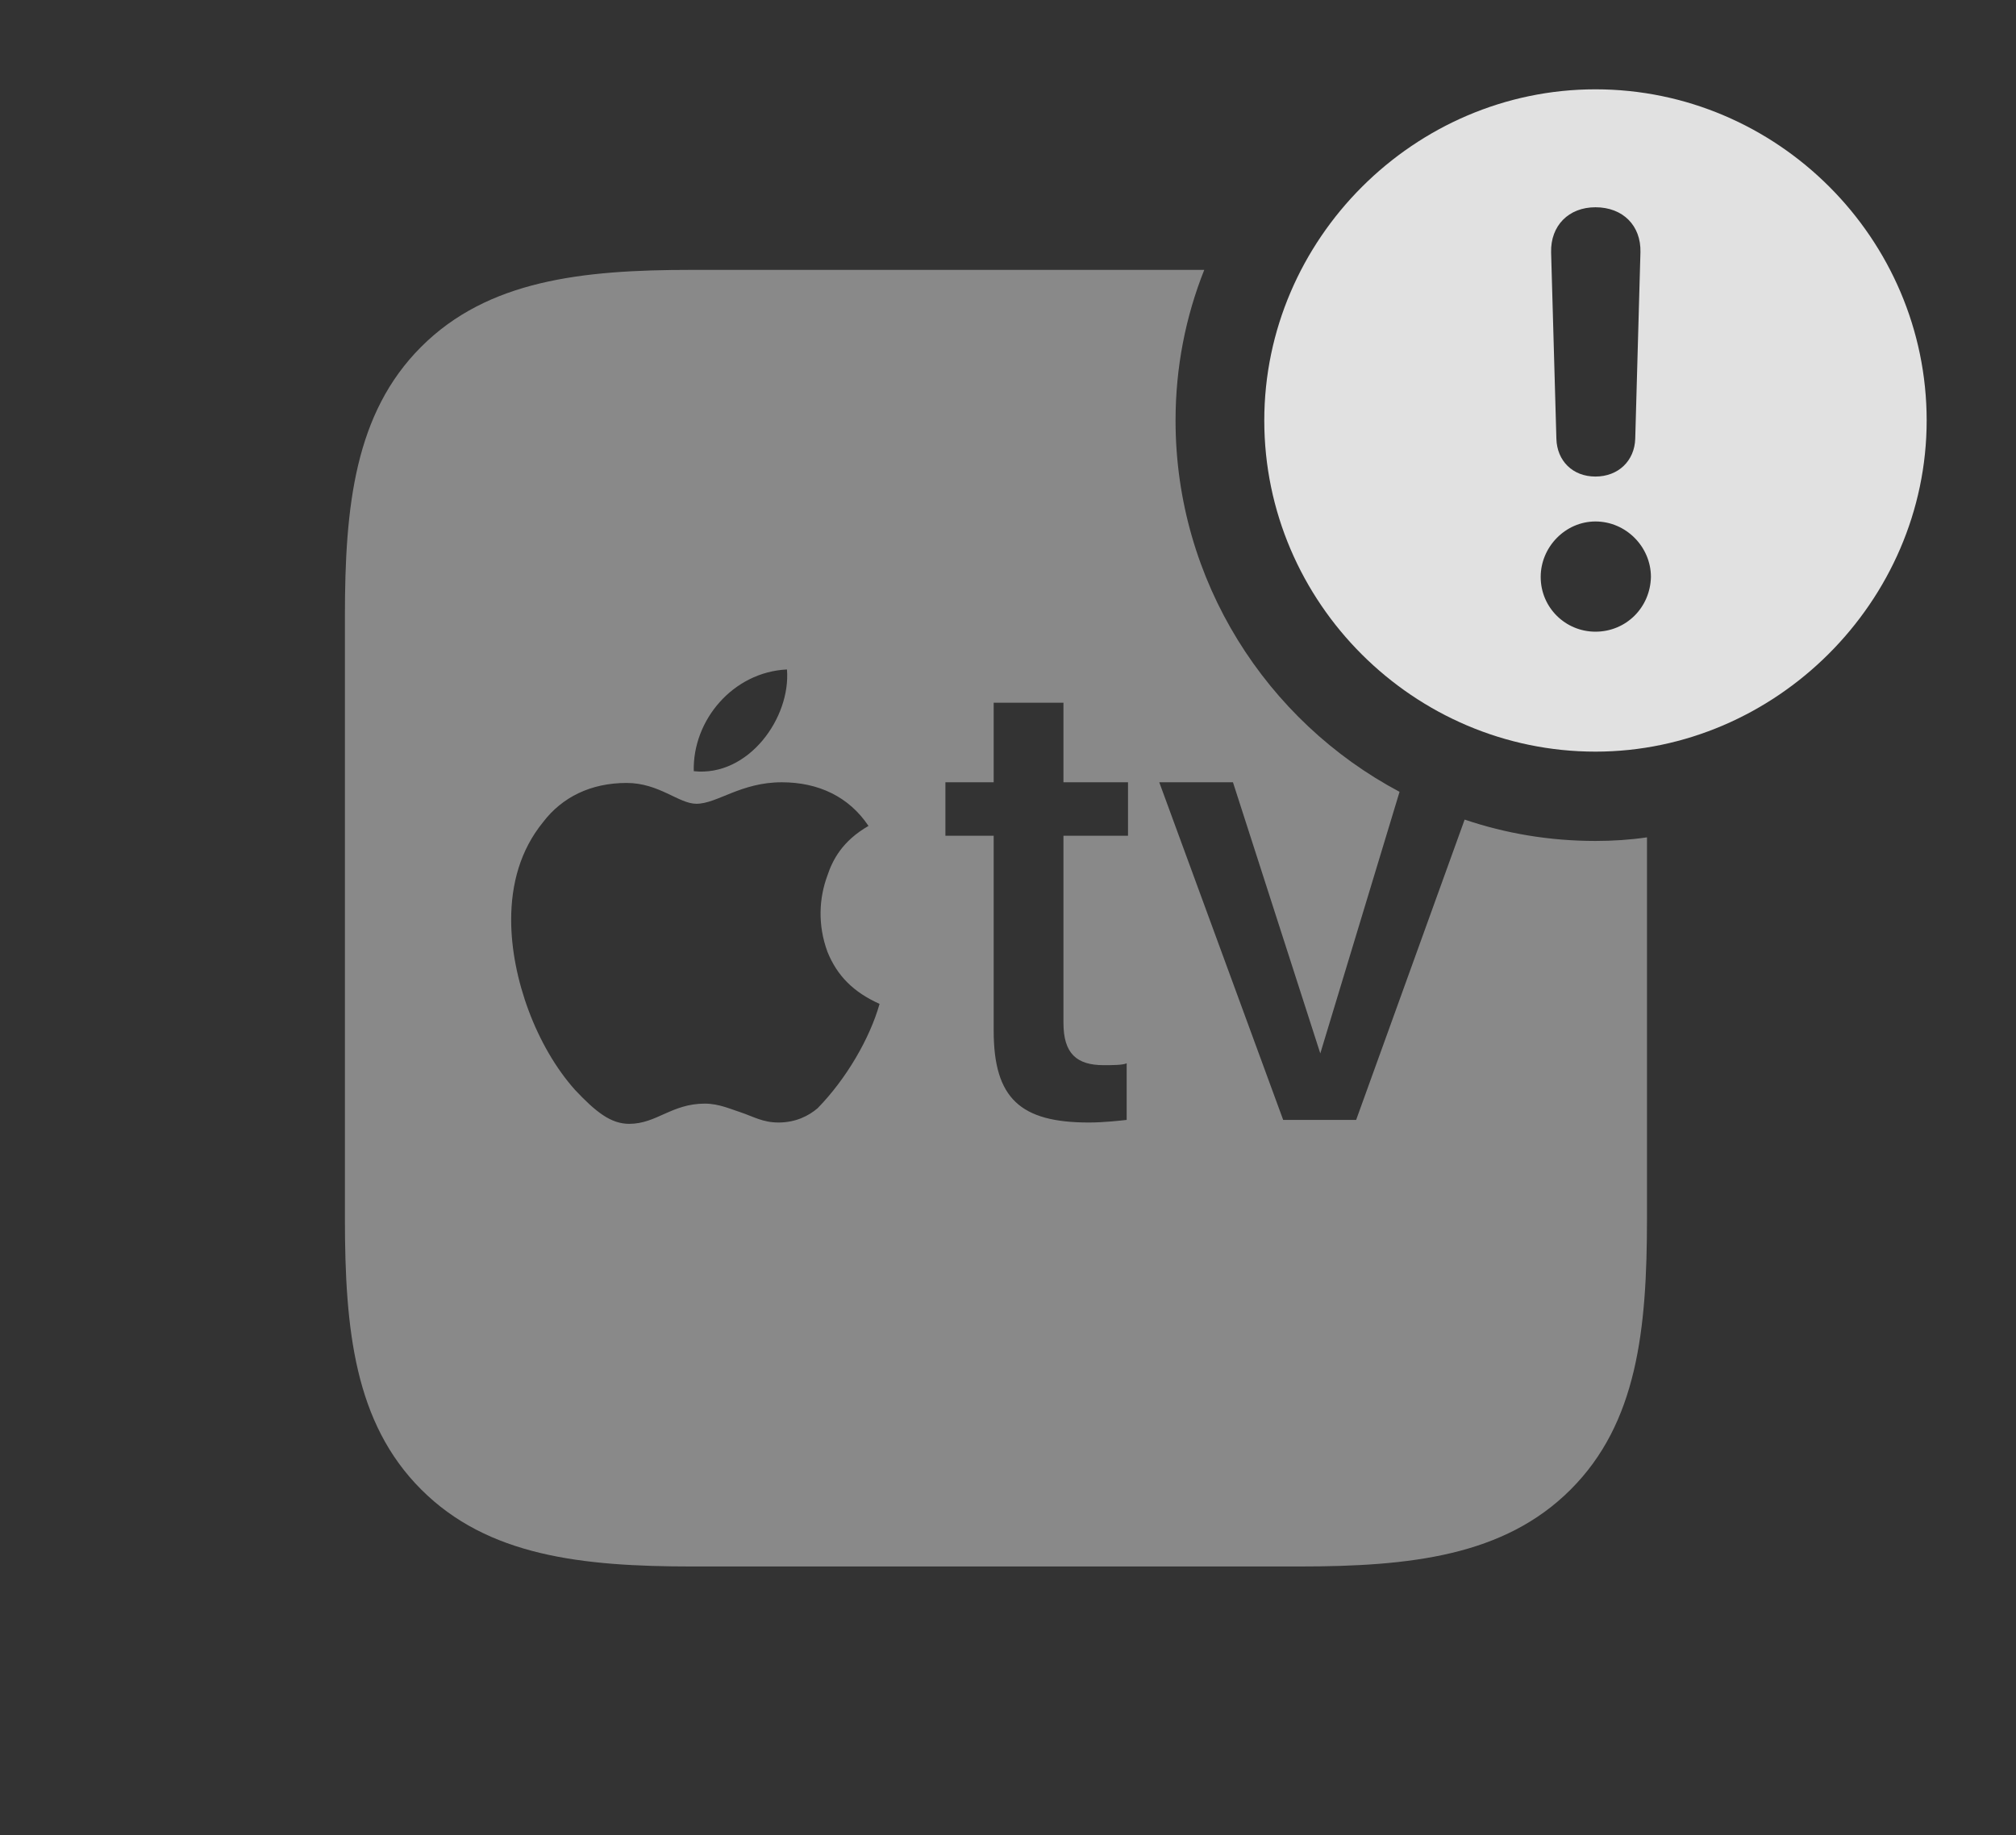 <?xml version="1.0" encoding="UTF-8"?>
<!--Generator: Apple Native CoreSVG 341-->
<!DOCTYPE svg
PUBLIC "-//W3C//DTD SVG 1.1//EN"
       "http://www.w3.org/Graphics/SVG/1.1/DTD/svg11.dtd">
<svg version="1.1" xmlns="http://www.w3.org/2000/svg" xmlns:xlink="http://www.w3.org/1999/xlink" viewBox="0 0 30.195 27.49">
 <rect x="0" y="0" width="30.195" height="27.49" fill="#333333" stroke="none"/>
 <g>
  <rect height="27.49" opacity="0" width="30.195" x="0" y="0"/>
  <path d="M17.607 6.299C17.607 8.704 18.971 10.805 20.962 11.862L19.775 15.781L18.467 11.719L17.363 11.719L19.219 16.777L20.312 16.777L21.937 12.278C22.553 12.487 23.212 12.598 23.896 12.598C24.158 12.598 24.416 12.581 24.668 12.544L24.668 18.252C24.668 19.922 24.521 21.318 23.525 22.314C22.529 23.311 21.123 23.467 19.453 23.467L10.371 23.467C8.711 23.467 7.305 23.311 6.309 22.314C5.312 21.318 5.166 19.922 5.166 18.252L5.166 9.229C5.166 7.588 5.312 6.191 6.309 5.195C7.305 4.199 8.711 4.043 10.352 4.043L18.037 4.043C17.758 4.743 17.607 5.504 17.607 6.299ZM10.43 12.041C10.166 12.041 9.873 11.729 9.385 11.729C8.848 11.729 8.418 11.943 8.135 12.315C7.793 12.734 7.656 13.242 7.656 13.779C7.656 14.658 8.037 15.684 8.613 16.328C8.926 16.66 9.15 16.836 9.424 16.836C9.834 16.836 10.059 16.533 10.557 16.533C10.771 16.533 10.957 16.621 11.084 16.66C11.289 16.729 11.426 16.816 11.66 16.816C11.914 16.816 12.109 16.719 12.246 16.602C12.676 16.162 13.027 15.557 13.174 15.039C12.783 14.863 12.539 14.619 12.393 14.258C12.246 13.857 12.266 13.457 12.393 13.115C12.471 12.881 12.617 12.598 13.008 12.373C12.715 11.934 12.256 11.719 11.709 11.719C11.094 11.719 10.742 12.041 10.43 12.041ZM14.883 11.719L14.16 11.719L14.16 12.52L14.883 12.52L14.883 15.44C14.883 16.455 15.283 16.816 16.309 16.816C16.533 16.816 16.787 16.787 16.875 16.777L16.875 15.928C16.826 15.957 16.641 15.957 16.533 15.957C16.123 15.957 15.928 15.781 15.928 15.322L15.928 12.52L16.895 12.52L16.895 11.719L15.928 11.719L15.928 10.527L14.883 10.527ZM10.391 11.553C11.211 11.641 11.846 10.752 11.787 10.029C10.977 10.068 10.371 10.791 10.391 11.553Z" fill="white" fill-opacity="0.425"/>
  <path d="M28.857 6.299C28.857 9.014 26.592 11.26 23.896 11.26C21.182 11.26 18.936 9.033 18.936 6.299C18.936 3.584 21.182 1.338 23.896 1.338C26.621 1.338 28.857 3.574 28.857 6.299ZM23.076 8.643C23.076 9.102 23.447 9.463 23.896 9.463C24.355 9.463 24.717 9.102 24.727 8.643C24.727 8.193 24.355 7.812 23.896 7.812C23.447 7.812 23.076 8.193 23.076 8.643ZM23.232 3.779L23.311 6.572C23.32 6.904 23.555 7.139 23.896 7.139C24.238 7.139 24.482 6.904 24.492 6.572L24.57 3.779C24.58 3.379 24.307 3.105 23.896 3.105C23.496 3.105 23.223 3.379 23.232 3.779Z" fill="white" fill-opacity="0.85"/>
 </g>
</svg>
